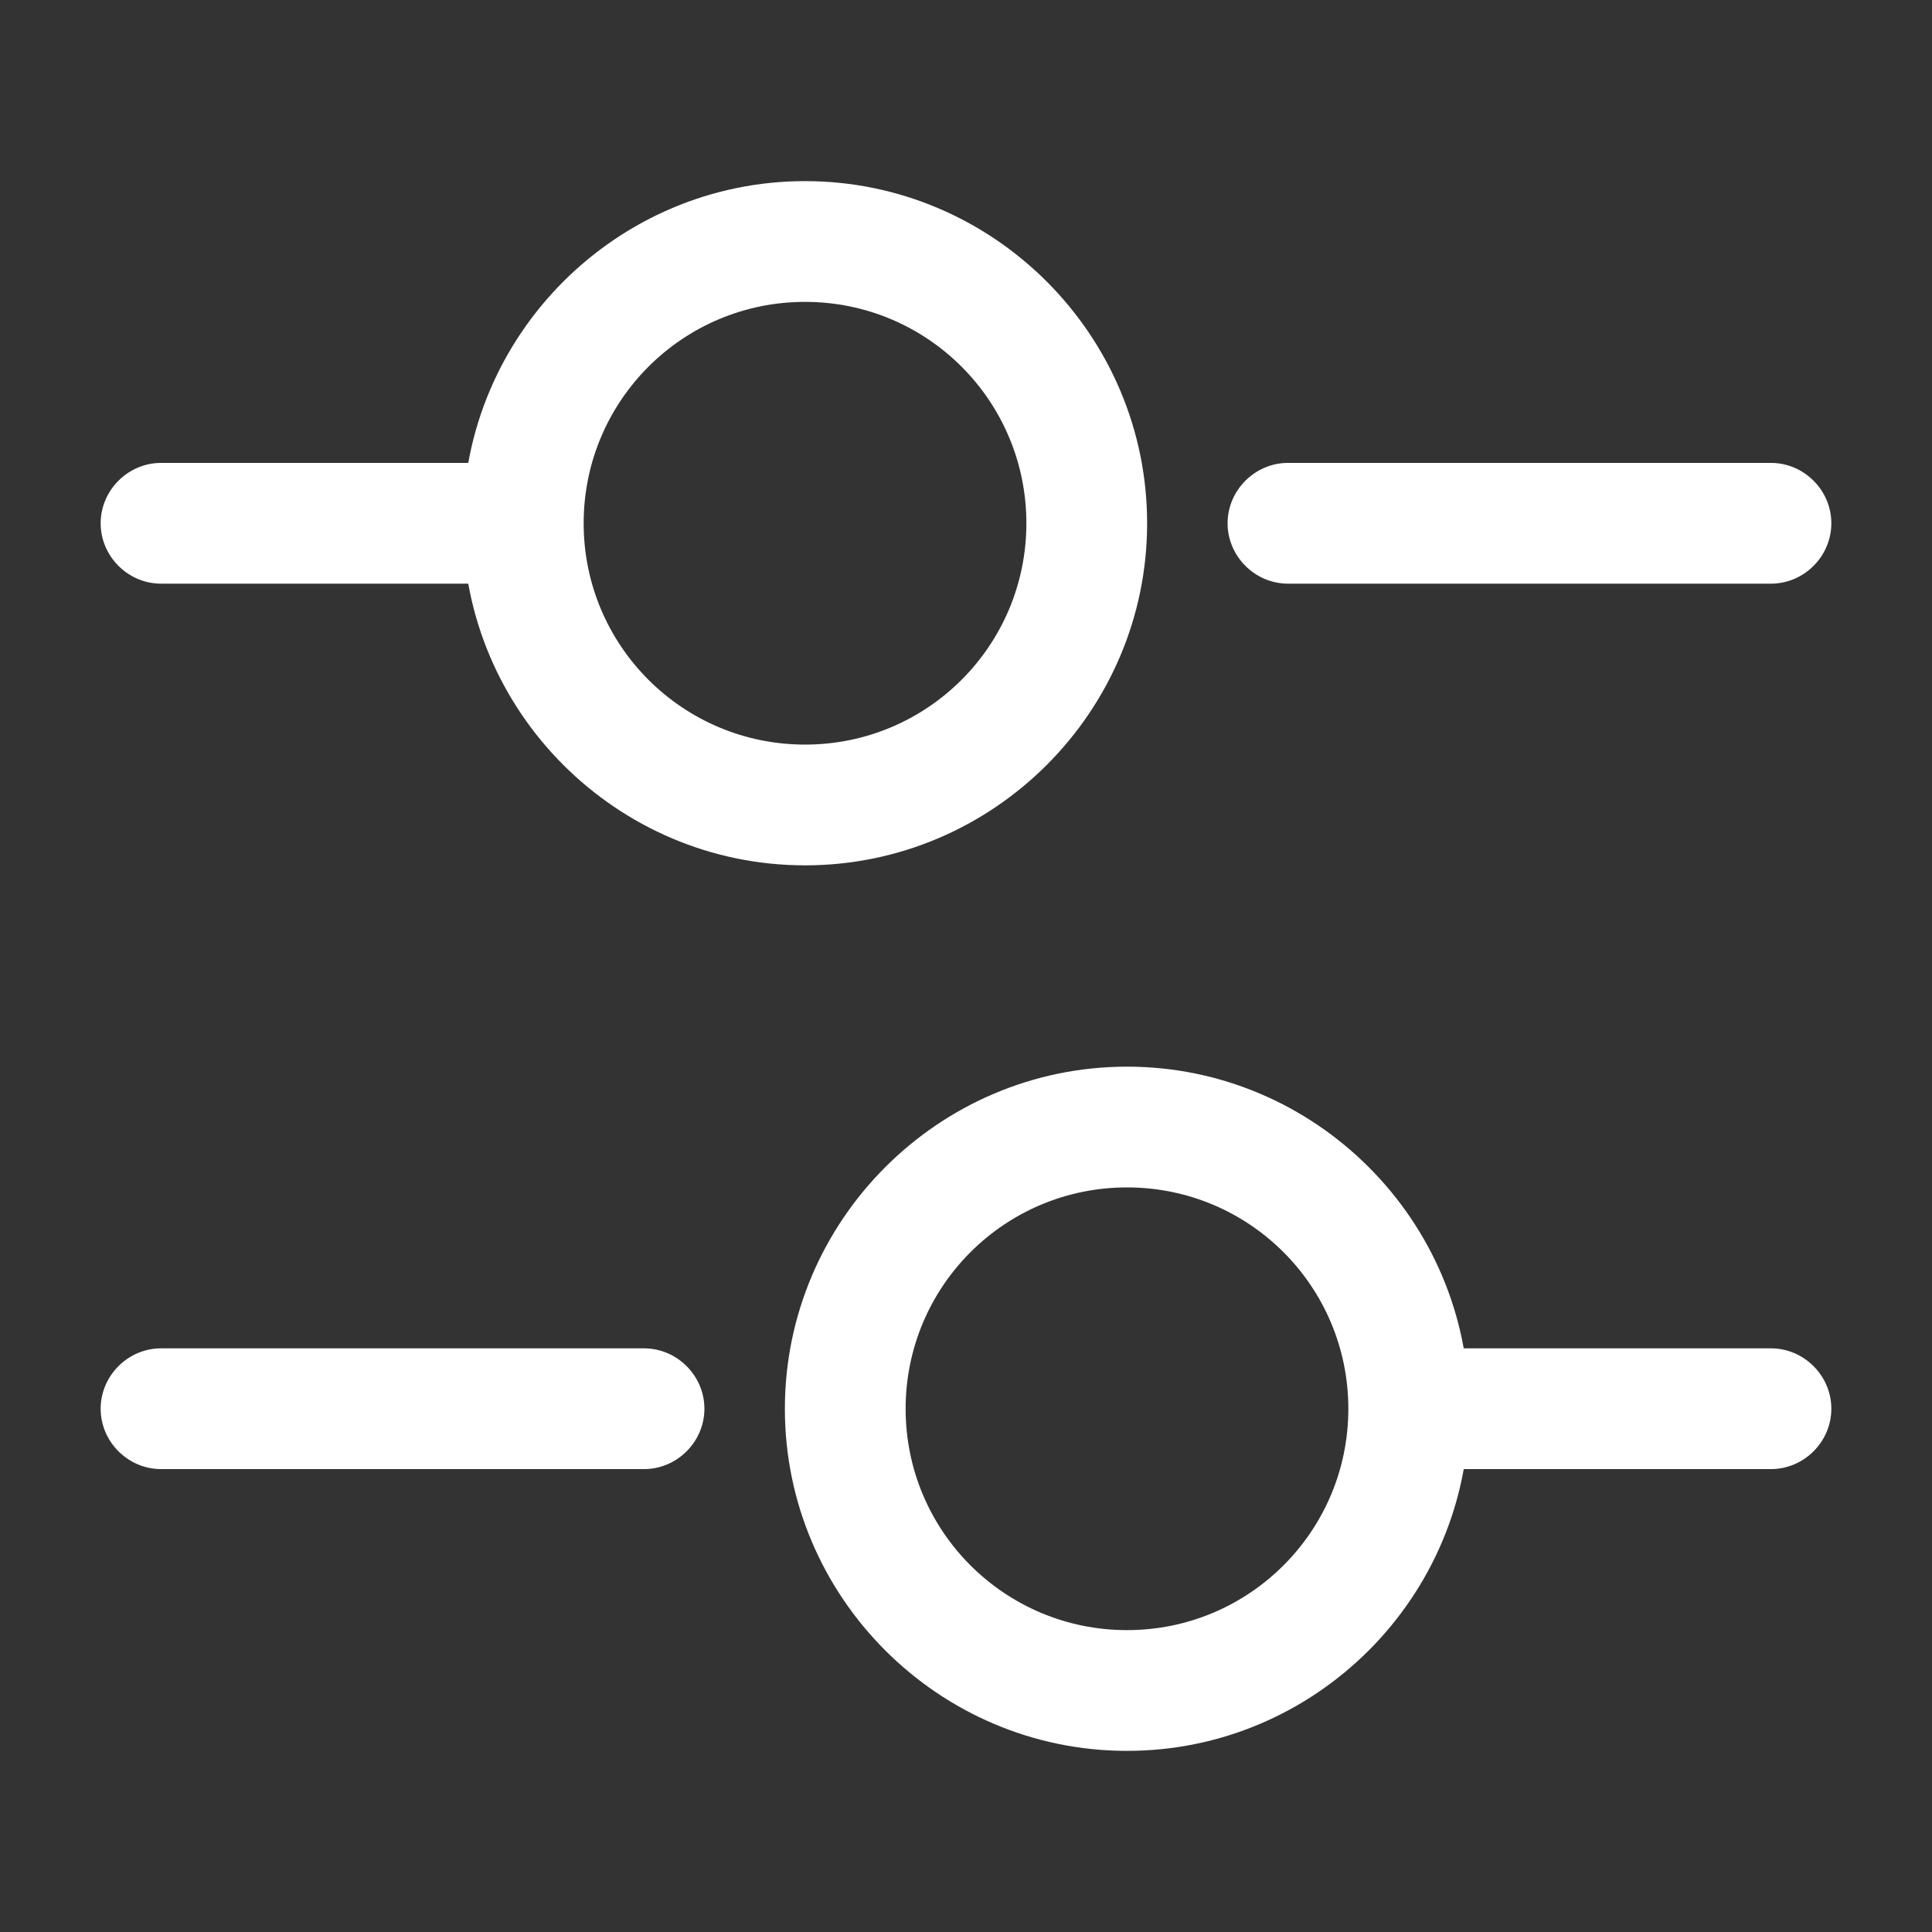 <svg width="20" height="20" viewBox="0 0 20 20" fill="none" xmlns="http://www.w3.org/2000/svg">
<rect x="0" y="0" width="20" height="20" fill="#333333" stroke="none"/>
<path d="M18.333 6.042H13.333C12.991 6.042 12.708 5.759 12.708 5.417C12.708 5.075 12.991 4.792 13.333 4.792H18.333C18.675 4.792 18.958 5.075 18.958 5.417C18.958 5.759 18.675 6.042 18.333 6.042Z" fill="white"/>
<path d="M5 6.042H1.667C1.325 6.042 1.042 5.759 1.042 5.417C1.042 5.075 1.325 4.792 1.667 4.792H5C5.342 4.792 5.625 5.075 5.625 5.417C5.625 5.759 5.342 6.042 5 6.042Z" fill="white"/>
<path d="M8.334 8.958C6.384 8.958 4.792 7.367 4.792 5.417C4.792 3.467 6.384 1.875 8.334 1.875C10.284 1.875 11.875 3.467 11.875 5.417C11.875 7.367 10.284 8.958 8.334 8.958ZM8.334 3.125C7.067 3.125 6.042 4.15 6.042 5.417C6.042 6.683 7.067 7.708 8.334 7.708C9.6 7.708 10.625 6.683 10.625 5.417C10.625 4.15 9.6 3.125 8.334 3.125Z" fill="white"/>
<path d="M18.333 15.208H15C14.658 15.208 14.375 14.925 14.375 14.583C14.375 14.241 14.658 13.958 15 13.958H18.333C18.675 13.958 18.958 14.241 18.958 14.583C18.958 14.925 18.675 15.208 18.333 15.208Z" fill="white"/>
<path d="M6.667 15.208H1.667C1.325 15.208 1.042 14.925 1.042 14.583C1.042 14.241 1.325 13.958 1.667 13.958H6.667C7.009 13.958 7.292 14.241 7.292 14.583C7.292 14.925 7.009 15.208 6.667 15.208Z" fill="white"/>
<path d="M11.667 18.125C9.717 18.125 8.125 16.534 8.125 14.584C8.125 12.634 9.717 11.042 11.667 11.042C13.617 11.042 15.208 12.634 15.208 14.584C15.208 16.534 13.617 18.125 11.667 18.125ZM11.667 12.292C10.4 12.292 9.375 13.317 9.375 14.584C9.375 15.85 10.4 16.875 11.667 16.875C12.933 16.875 13.958 15.85 13.958 14.584C13.958 13.317 12.933 12.292 11.667 12.292Z" fill="white"/>
</svg>
